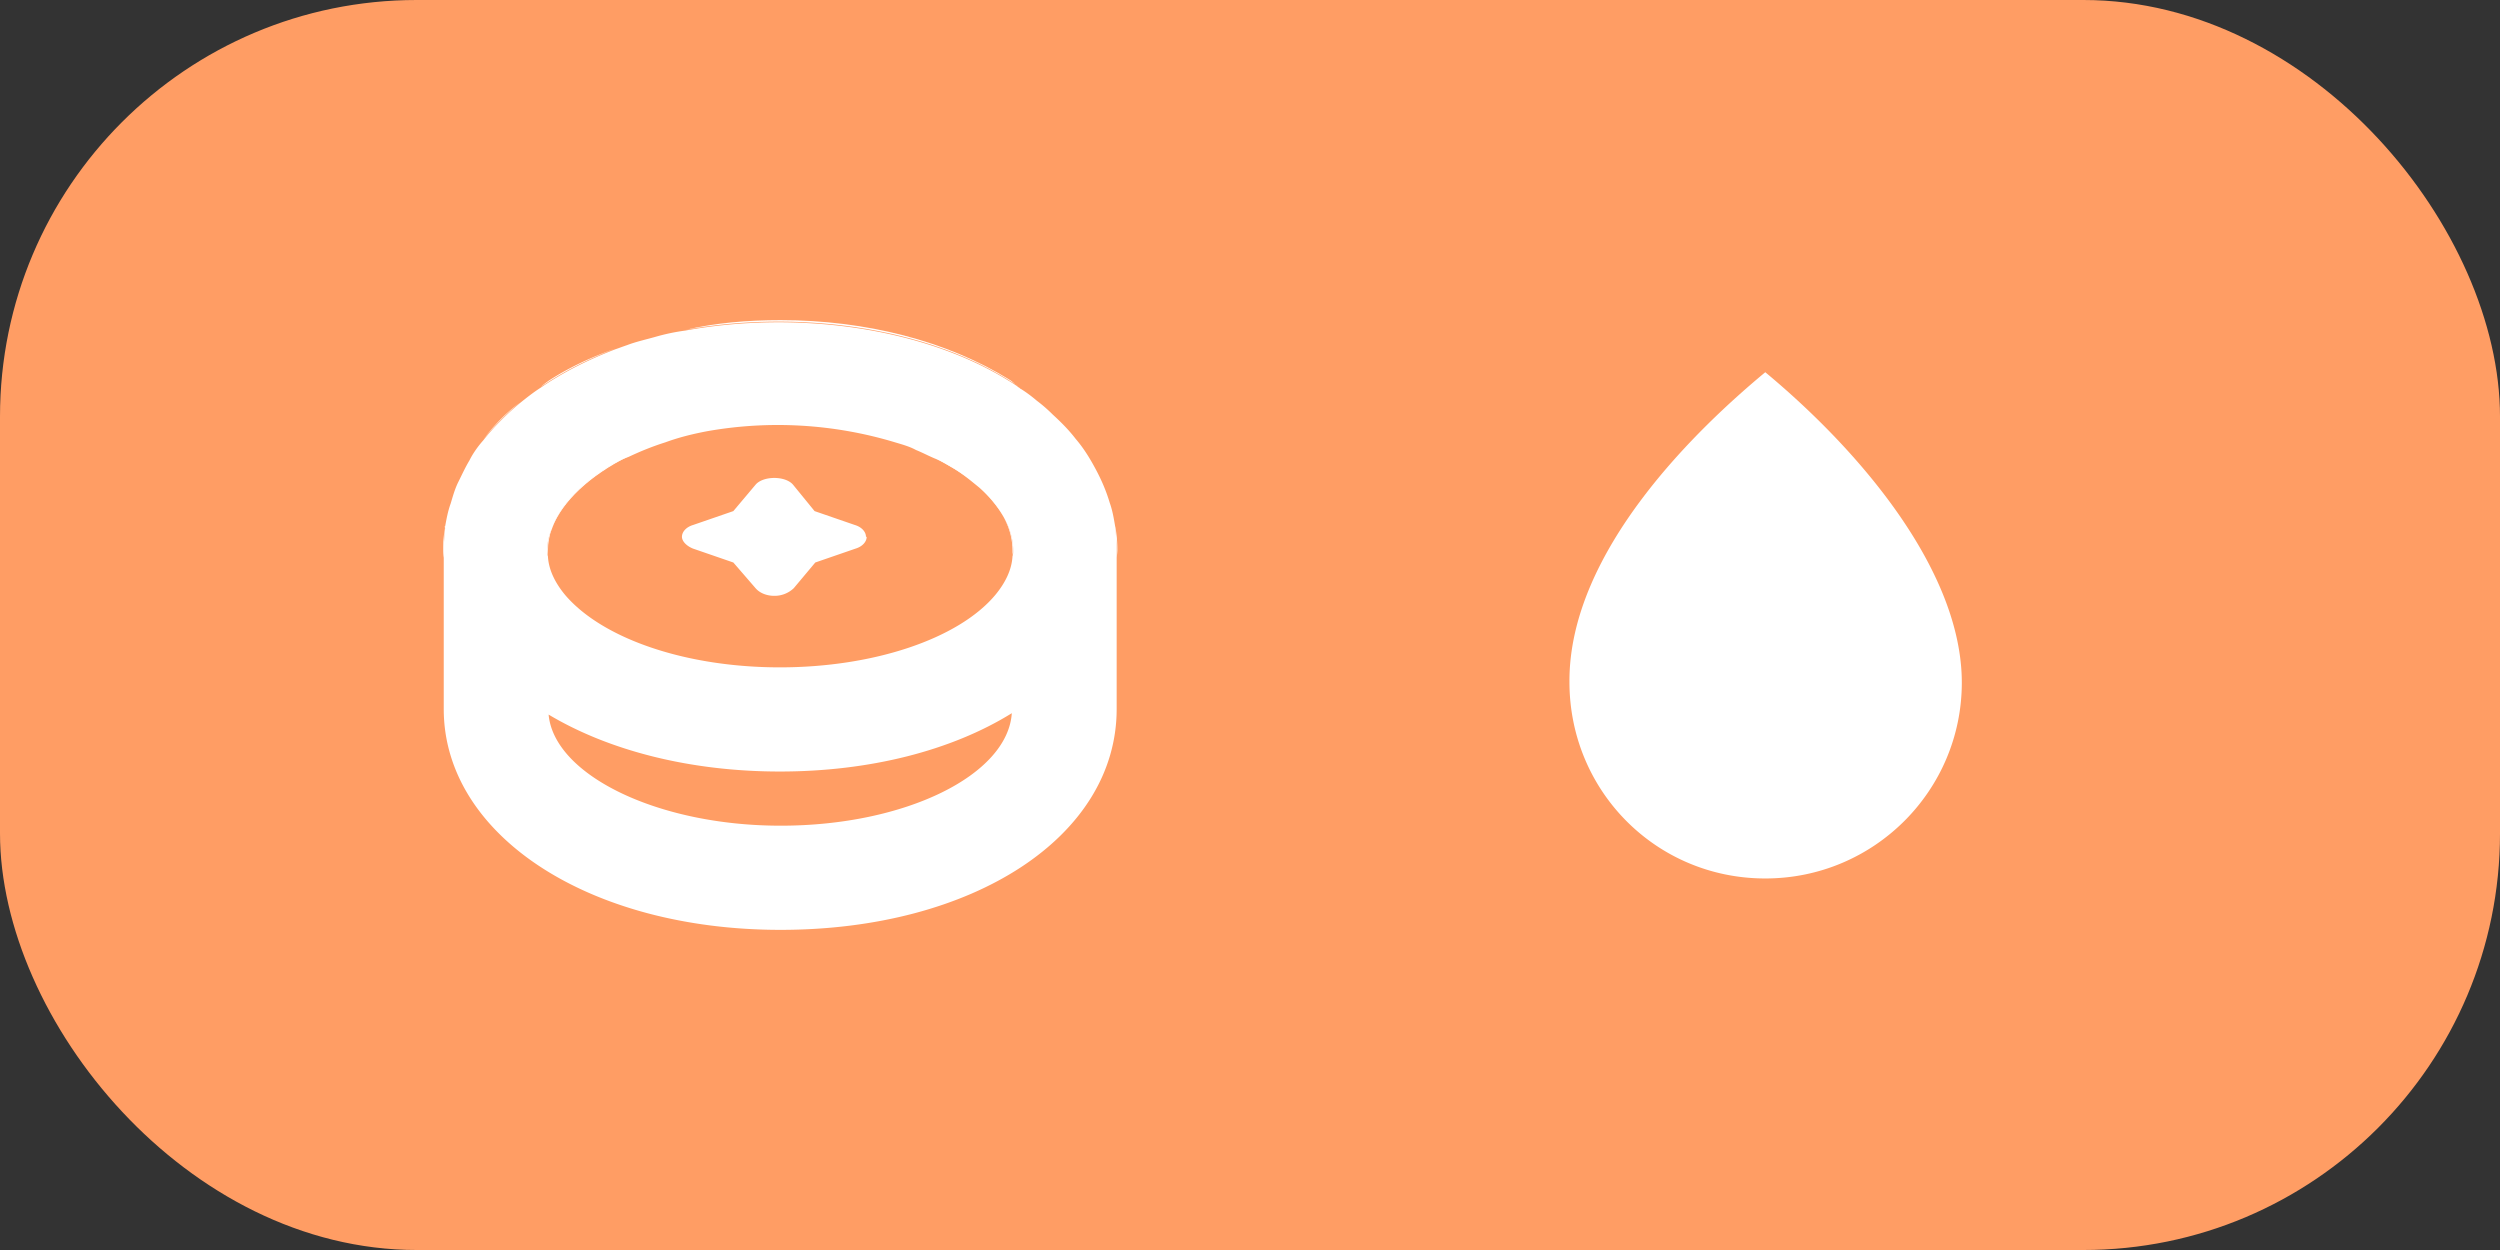 <svg xmlns="http://www.w3.org/2000/svg" viewBox="0 0 36 18"><rect x="0" y="0" width="36" height="18" fill="#333333" stroke="none"/><rect width="36" height="18" fill="#ff9d64" rx="6"/><g fill="#fff"><path d="M7.88 7.92s0 .05.01.08v-.07c0-.11.02-.22.06-.33-.05.1-.07.21-.07.32zm.84-1.18c-.25.16-.63.46-.77.86.15-.38.54-.75 1.1-1.03-.11.04-.23.1-.33.17zm5.38.27c.15.14.27.29.36.44-.08-.15-.2-.3-.36-.44zm.49.91c0-.15-.04-.31-.13-.46.08.15.12.31.12.47V8s.01-.05.01-.08zm-.05-2.45c-.9-.56-2.07-.86-3.3-.86-.48 0-.94.04-1.37.14 1.59-.29 3.41-.05 4.65.72.05.03.1.06.15.1-.05-.03-.08-.07-.13-.1z"/><path d="M16.06 7.59c-.02-.12-.04-.24-.08-.35-.05-.17-.12-.33-.2-.48s-.17-.3-.29-.44c-.1-.13-.21-.24-.33-.35-.07-.07-.15-.14-.23-.2-.07-.06-.15-.12-.23-.17-.01 0-.02-.02-.03-.02-.05-.04-.1-.07-.15-.1-1.24-.77-3.06-1.01-4.65-.72-.15.02-.29.05-.43.09s-.28.07-.41.12c-.06.02-.11.04-.17.06-.39.15-.75.33-1.07.55-.11.07-.21.15-.31.23-.2.17-.37.34-.52.53-.08.09-.15.19-.2.29-.06.1-.11.21-.16.31s-.08.21-.11.31c-.04.11-.06.22-.08.33-.01 0-.01.01 0 .02-.01.11-.02.22-.02.34v2.27c0 1.81 2.08 3.18 4.85 3.18s4.84-1.34 4.84-3.18V7.94c0-.12-.01-.24-.02-.35zm-4.82 4.3c-1.77 0-3.26-.73-3.34-1.6.87.52 2.04.82 3.33.82s2.47-.3 3.34-.84c-.06.89-1.53 1.62-3.33 1.62zm3.34-3.88c-.01.19-.1.38-.25.56-.53.63-1.75 1.04-3.1 1.04S8.68 9.2 8.14 8.57c-.15-.18-.24-.37-.25-.56-.01-.03-.01-.05-.01-.08 0-.11.02-.22.07-.32.14-.4.52-.7.77-.86.1-.07.22-.13.33-.17.17-.08.34-.15.53-.21.19-.07.39-.12.6-.16a5.834 5.834 0 0 1 2.71.16c.1.03.21.06.3.11.1.04.19.09.29.13.09.04.18.09.26.14.13.08.25.18.36.27.16.14.28.29.36.44.09.16.13.32.13.47 0 .03 0 .05-.01.08z"/><path d="M6.38 7.92s0 .07.01.11v-.1c0-.12.01-.23.02-.34-.02.11-.03.22-.03.33zm.58-1.59c.15-.19.32-.36.52-.53a2.6 2.6 0 0 0-.52.53zm.96-.86s-.09.06-.13.1c.32-.22.68-.4 1.07-.55-.34.12-.66.27-.94.45zm5.82 1.27c-.08-.05-.17-.1-.26-.14.09.05.17.1.26.15.13.08.26.17.36.26-.11-.09-.23-.19-.36-.27zm2.35 1.18c0-.12-.01-.23-.03-.34 0 .11.02.23.02.35v.1s.01-.07.01-.11zm-3.61-.19c0 .07-.06.14-.16.17l-.58.2-.31.37a.4.4 0 0 1-.28.11c-.11 0-.21-.04-.27-.11l-.32-.37-.58-.2c-.1-.04-.16-.11-.16-.17 0-.07.06-.14.16-.17l.58-.2.32-.38c.11-.13.43-.13.54 0l.31.38.58.2c.1.03.16.1.16.17zm15.77 2.1c0 1.55-1.26 2.82-2.83 2.82s-2.82-1.26-2.82-2.83c-.01-1.9 1.88-3.68 2.82-4.46 1.42 1.18 2.83 2.89 2.83 4.47z"/></g></svg>